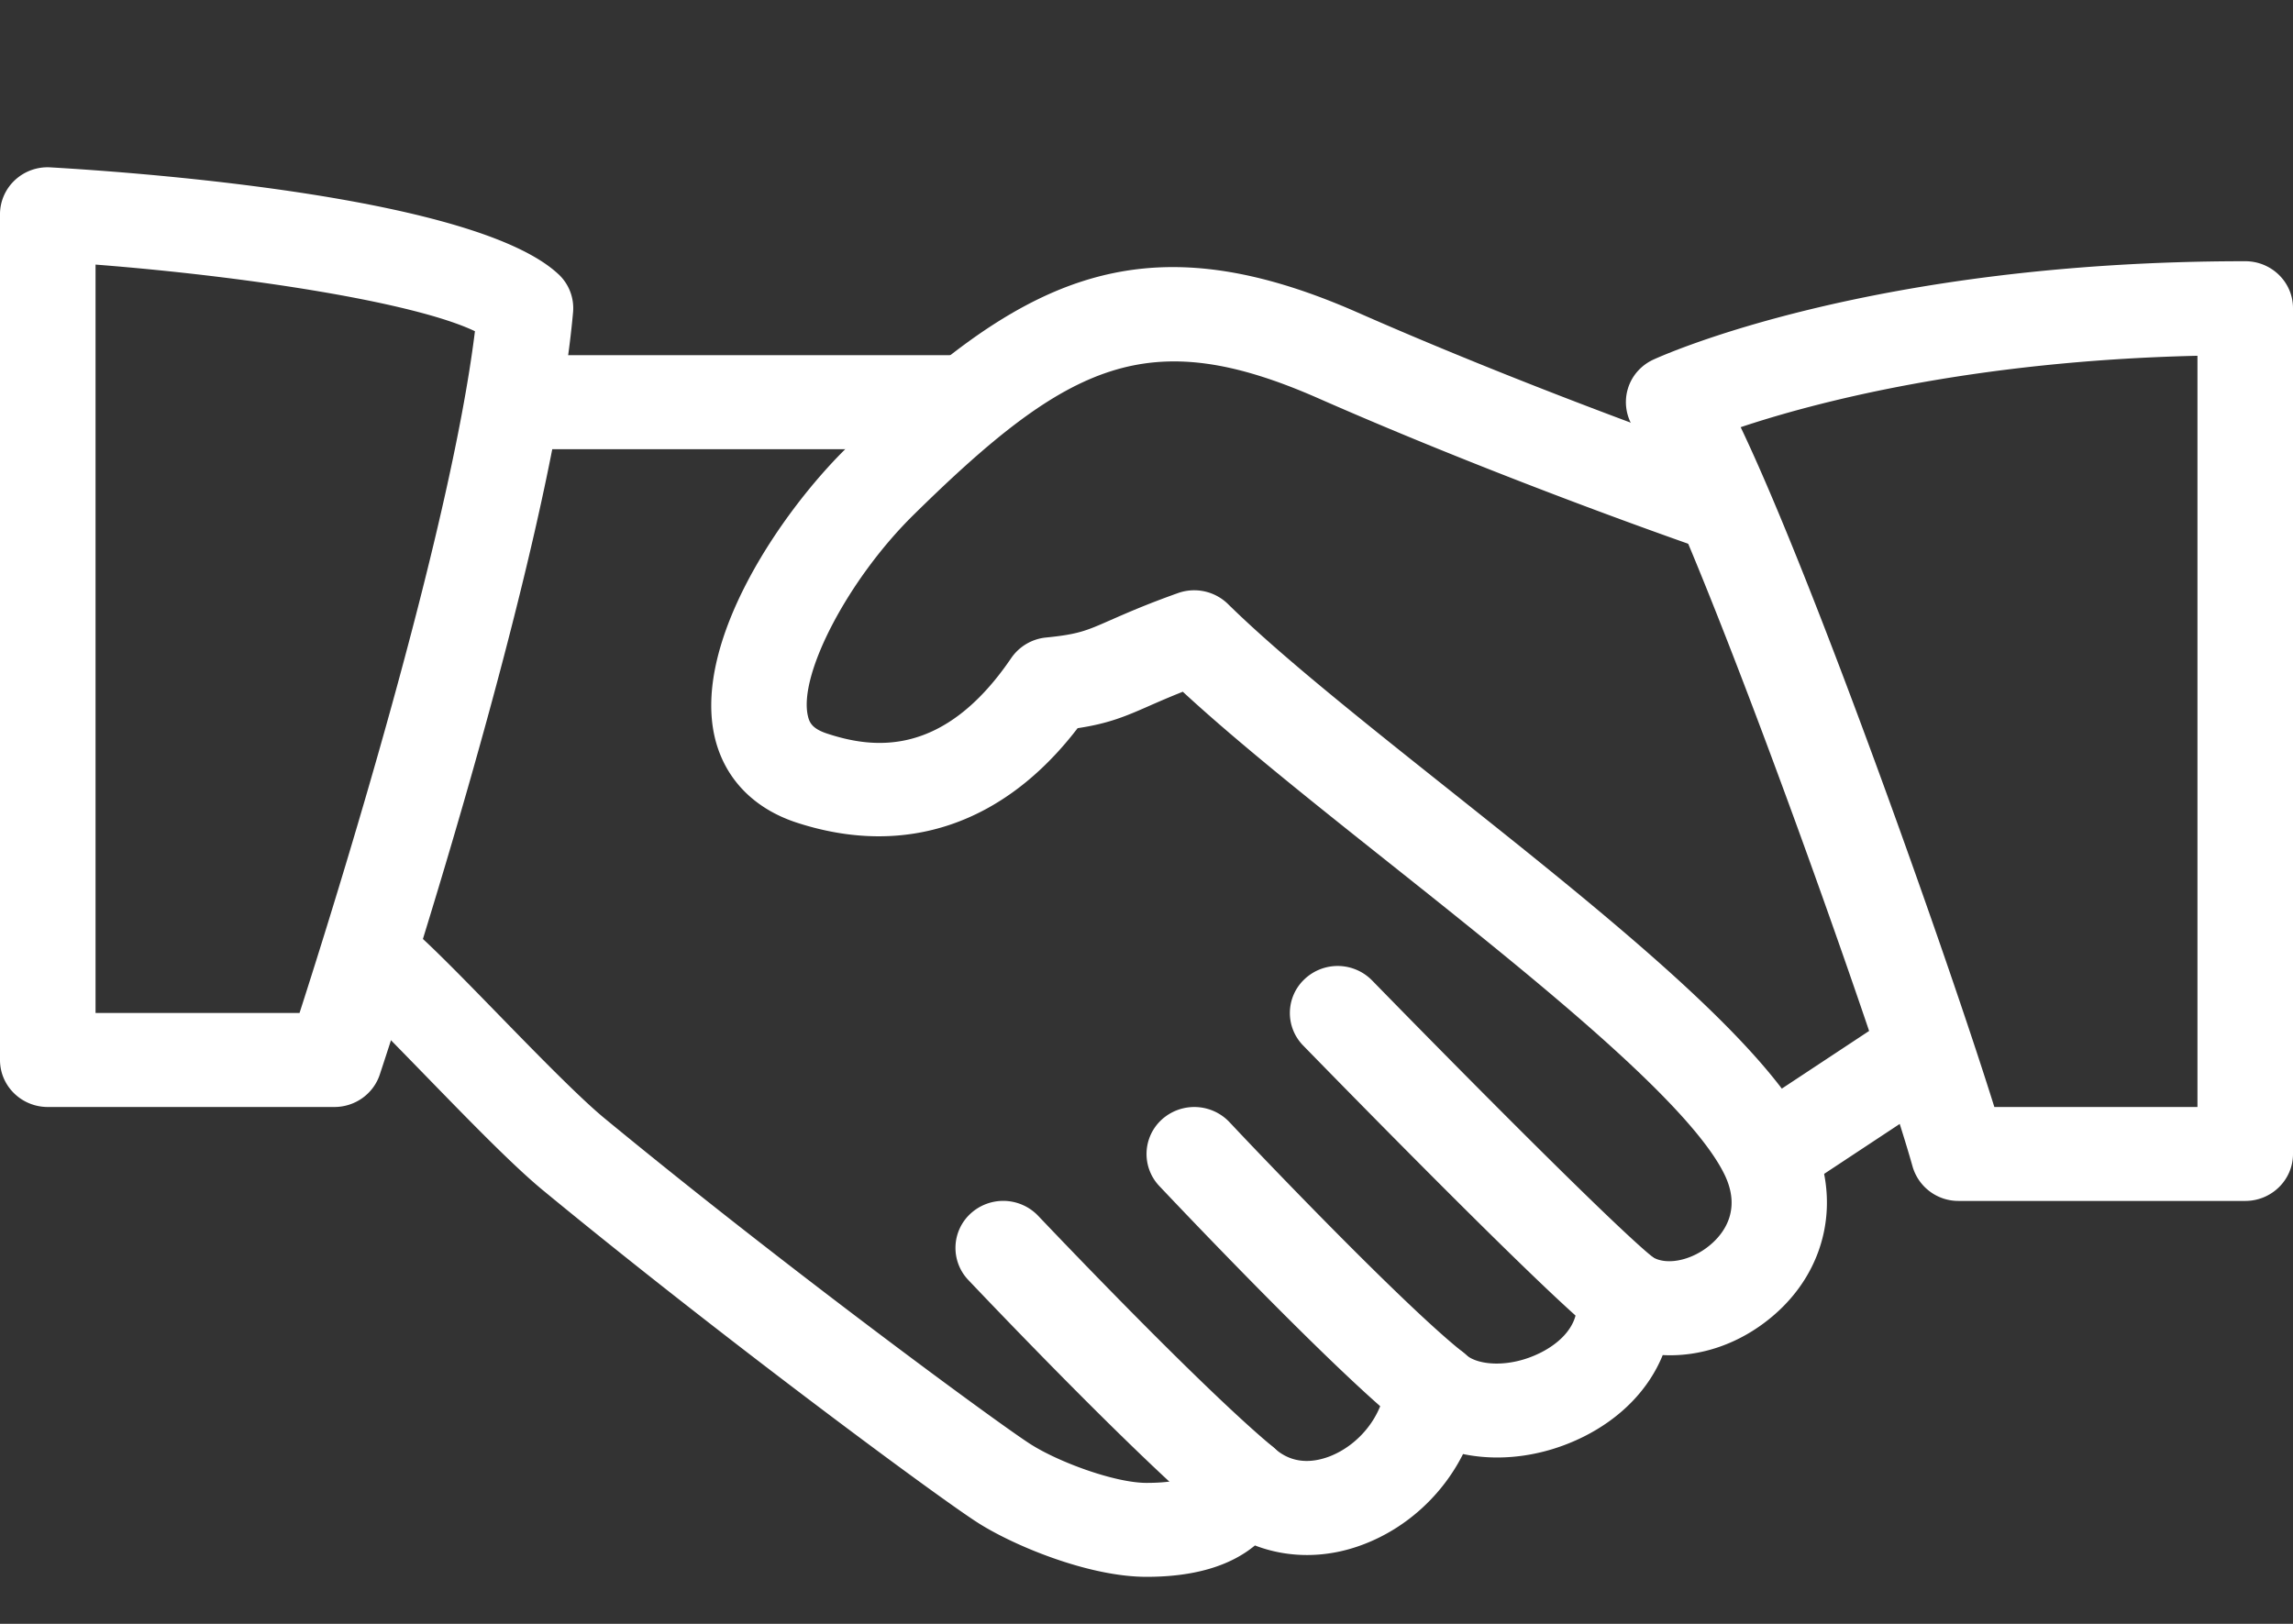 <svg width="96" height="68" fill="none" xmlns="http://www.w3.org/2000/svg"><rect width="100%" height="100%" fill="#333333" stroke="none"/><g clip-path="url(#clip0)" fill="#fff"><path d="M75.8 47.478c-1.884-3.865-8.624-9.228-15.136-14.411-3.632-2.889-7.064-5.62-9.252-7.772a2.023 2.023 0 00-2.092-.46c-1.348.48-2.18.85-2.836 1.137-1 .44-1.336.59-2.684.724a2.005 2.005 0 00-1.464.862c-2.828 4.16-5.756 3.805-7.712 3.16-.624-.205-.736-.469-.796-.72-.42-1.728 1.688-5.75 4.42-8.438 6.5-6.398 9.852-8 16.932-4.887 8.032 3.534 16.08 6.3 16.16 6.328 1.052.358 2.184-.185 2.548-1.212a1.964 1.964 0 00-1.232-2.507c-.08-.027-7.968-2.739-15.84-6.206-9.172-4.033-14.204-1.377-21.392 5.698-2.736 2.692-6.452 8.138-5.492 12.133.412 1.7 1.628 2.959 3.436 3.545 4.532 1.472 8.668.063 11.748-3.959 1.272-.192 1.964-.476 3.004-.936.376-.165.816-.358 1.4-.59 2.288 2.113 5.376 4.572 8.628 7.158 5.88 4.678 12.548 9.983 14.048 13.053.74 1.515-.056 2.503-.596 2.955-.792.669-1.876.881-2.464.476a2.03 2.03 0 00-2.16-.07 1.956 1.956 0 00-.964 1.9c.136 1.251-1.028 1.968-1.532 2.215-1.28.638-2.616.528-3.116.071a2.043 2.043 0 00-2.076-.401 1.971 1.971 0 00-1.28 1.657c-.12 1.29-1.092 2.53-2.36 3.014-.612.228-1.5.366-2.296-.35a2.047 2.047 0 00-1.828-.457 1.986 1.986 0 00-1.404 1.24c-.076.197-.248.669-2.12.669-1.332 0-3.728-.886-4.9-1.65-1.404-.908-10.208-7.37-17.812-13.635-1.068-.885-2.916-2.782-4.548-4.458-1.448-1.488-2.772-2.837-3.452-3.404a2.013 2.013 0 00-2.82.232 1.948 1.948 0 00.236 2.774c.62.516 1.82 1.763 3.144 3.121 1.784 1.834 3.628 3.73 4.868 4.754 7.448 6.135 16.4 12.758 18.184 13.91 1.472.953 4.644 2.29 7.1 2.29 1.972 0 3.488-.444 4.54-1.314 1.408.54 3.008.544 4.548-.047 1.82-.692 3.316-2.09 4.164-3.781 1.576.33 3.38.098 5.02-.713 1.604-.794 2.764-2.01 3.34-3.431 1.592.083 3.232-.472 4.588-1.617 2.296-1.932 2.928-4.939 1.6-7.65z"/><path d="M40 14.874H22c-1.104 0-2 .882-2 1.968 0 1.086.896 1.968 2 1.968h18c1.104 0 2-.882 2-1.968 0-1.086-.896-1.967-2-1.967zM81.66 43.29a2.015 2.015 0 00-2.776-.535l-5.848 3.864a1.95 1.95 0 00-.544 2.73 2.019 2.019 0 002.776.536l5.848-3.864a1.95 1.95 0 00.544-2.731zm-12.416 9.39c-1.432-1.11-7.836-7.56-11.796-11.62A2.018 2.018 0 0054.62 41a1.943 1.943 0 00-.06 2.783c1.028 1.054 10.096 10.353 12.204 11.99a2.01 2.01 0 001.236.422c.588 0 1.176-.26 1.576-.752.684-.85.536-2.09-.332-2.763zm-7.992 3.947c-2.396-1.886-8.416-8.178-9.776-9.634a2.027 2.027 0 00-2.828-.118 1.949 1.949 0 00-.12 2.782c.072.075 7.256 7.706 10.224 10.043a2.031 2.031 0 002.812-.307 1.95 1.95 0 00-.312-2.767zm-7.96 3.963c-2.852-2.365-8.688-8.477-9.828-9.677a2.022 2.022 0 00-2.828-.094 1.948 1.948 0 00-.096 2.782c1.64 1.727 7.224 7.551 10.172 9.999a2.02 2.02 0 002.82-.236 1.948 1.948 0 00-.24-2.774z"/><path d="M23.376 11.479C19.948 8.283 6.24 7.248 2.12 7.009a2.005 2.005 0 00-1.492.53C.228 7.91 0 8.43 0 8.972v35.416c0 1.086.896 1.968 2 1.968h12c.864 0 1.632-.547 1.9-1.358.292-.881 7.184-21.69 8.092-31.922a1.94 1.94 0 00-.616-1.598zM12.54 42.42H4V11.08c6.428.5 13.364 1.586 15.884 2.79-1.06 8.618-5.856 23.93-7.344 28.55zM94 10.939c-15.704 0-24.416 3.955-24.78 4.12-.52.24-.908.685-1.068 1.224-.16.54-.08 1.118.22 1.598 2.472 3.915 10.212 25.661 11.7 30.966A1.995 1.995 0 0082 50.29h12c1.104 0 2-.882 2-1.968V12.906c0-1.09-.896-1.967-2-1.967zm-2 35.417h-8.504C81.6 40.28 76 24.436 72.876 17.889c3.052-1.02 9.608-2.77 19.124-2.991v31.458z"/></g><defs><clipPath id="clip0"><path fill="#fff" d="M0 0h96v68H0z"/></clipPath></defs></svg>